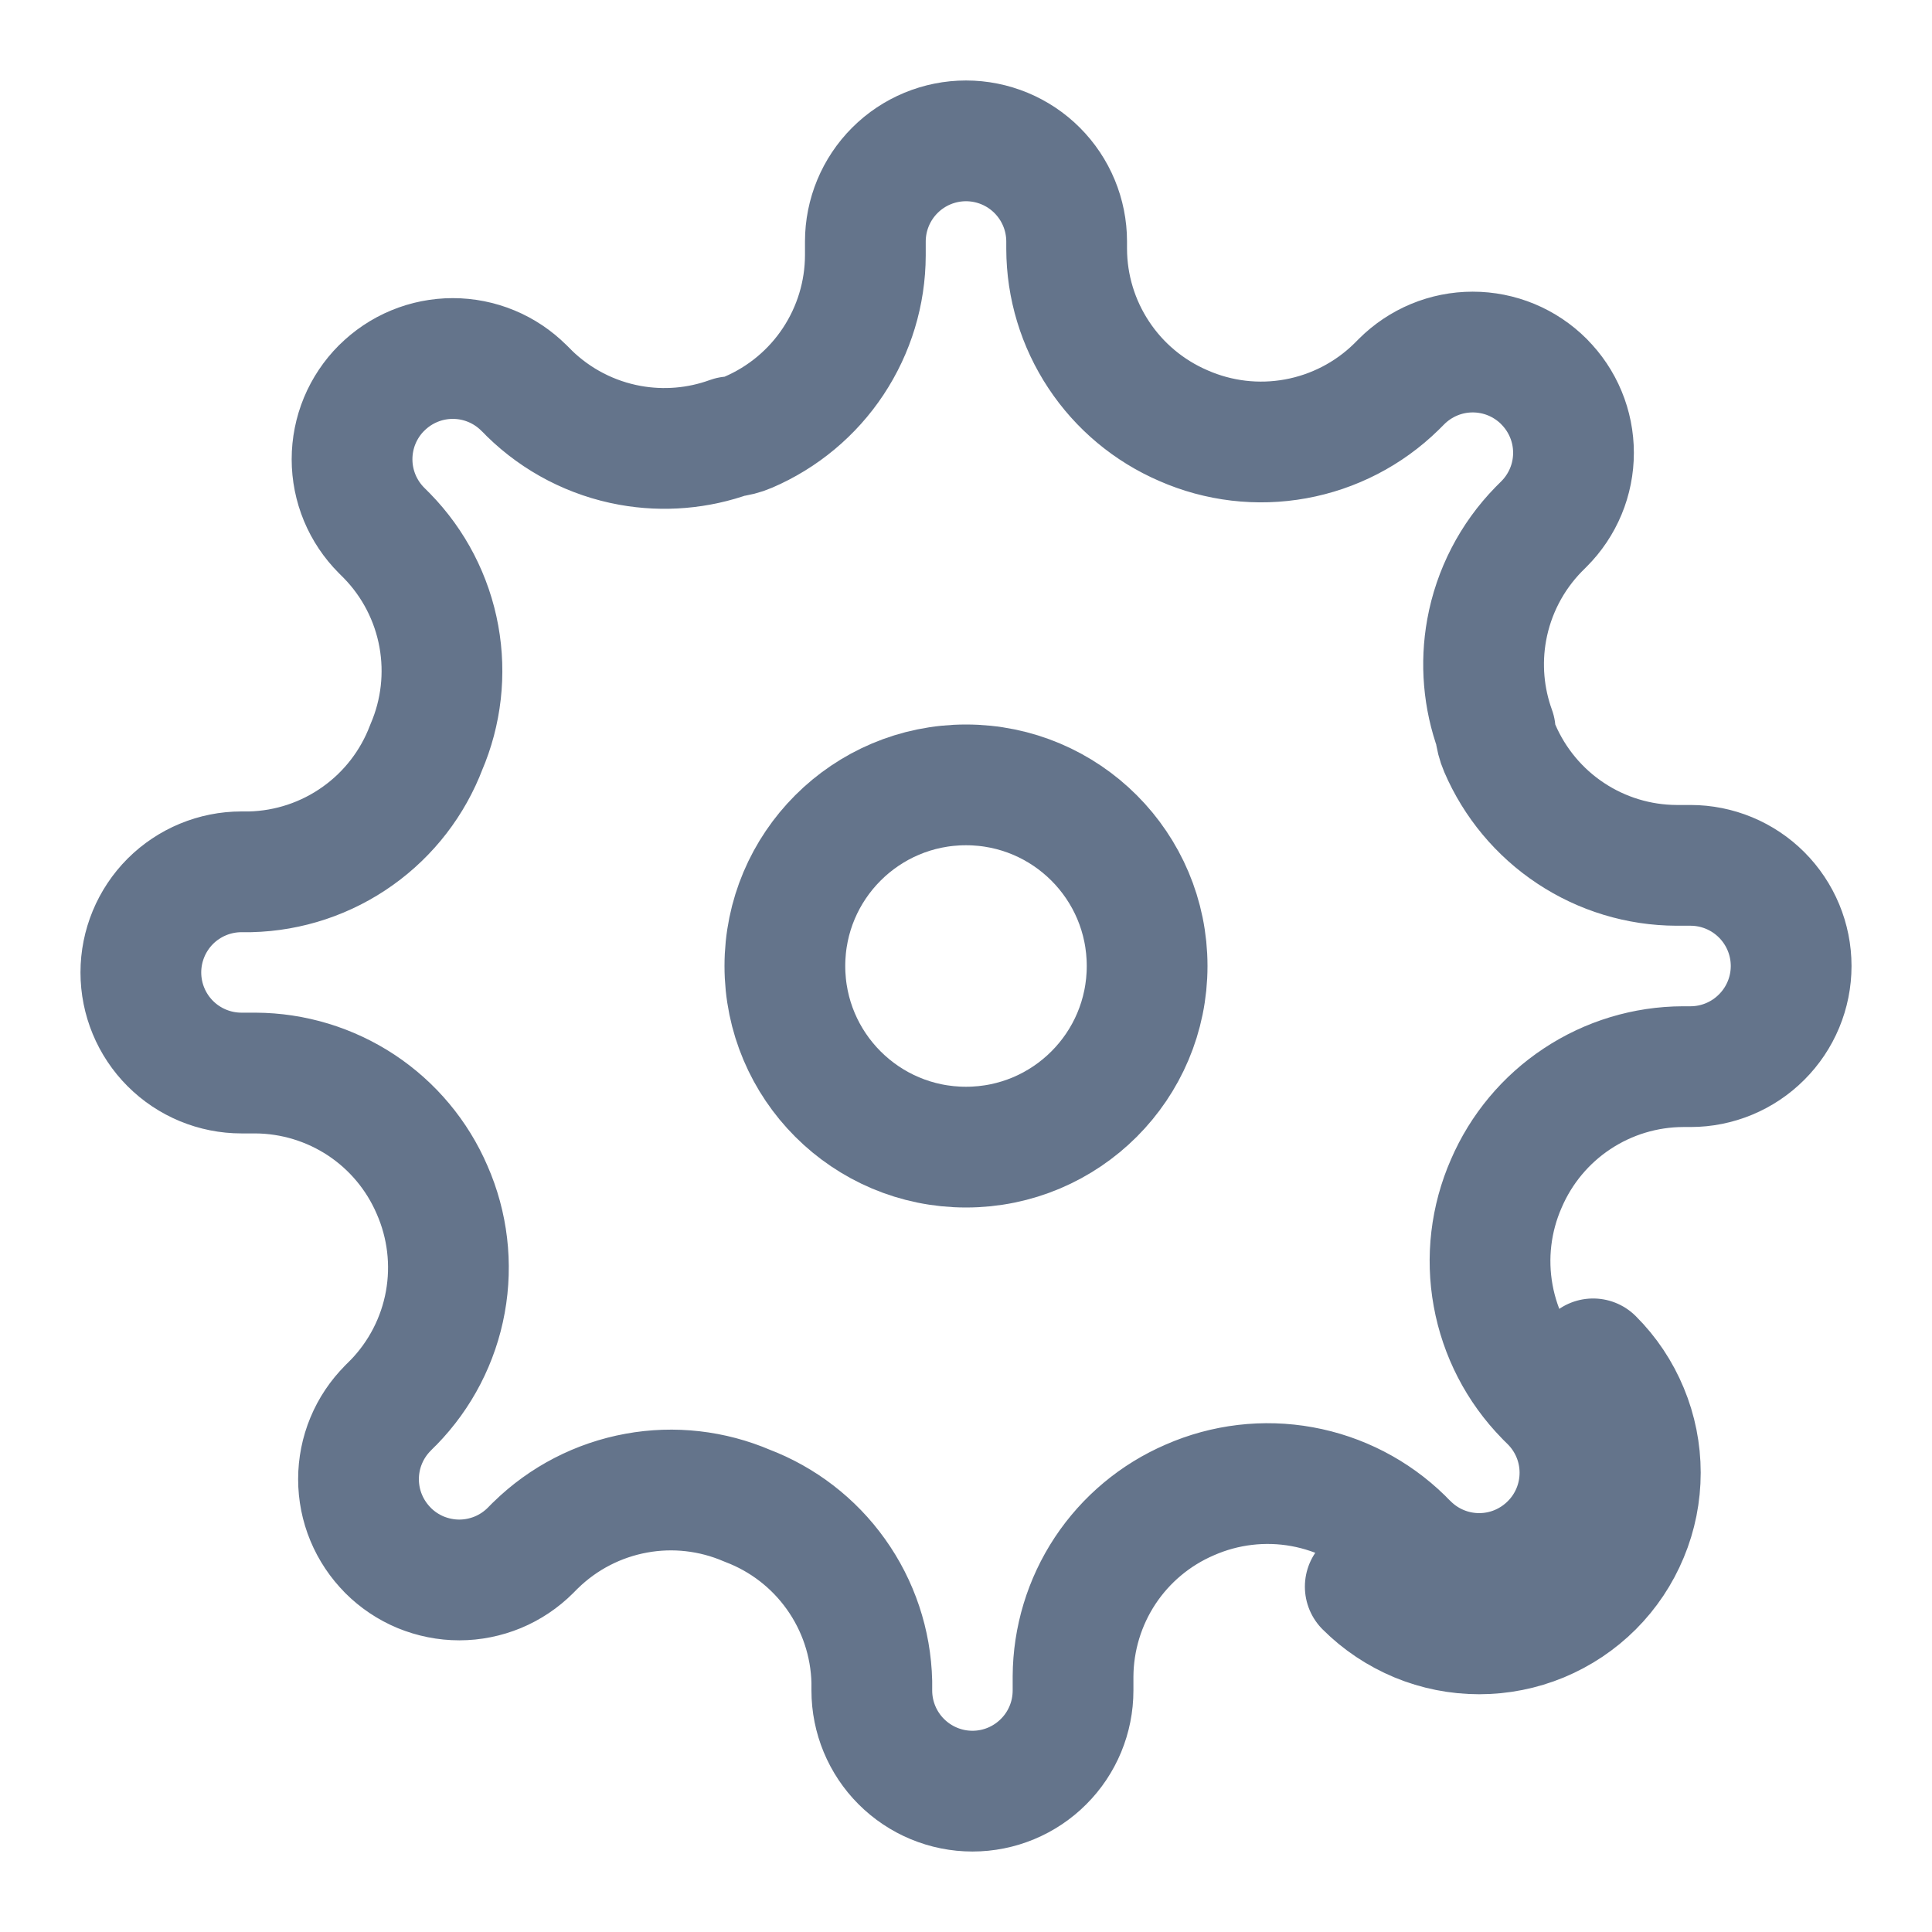 <svg width="32" height="32" viewBox="0 0 32 32" fill="none" xmlns="http://www.w3.org/2000/svg">
<path d="M19 16C19 17.657 17.657 19 16 19C14.343 19 13 17.657 13 16C13 14.343 14.343 13 16 13C17.657 13 19 14.343 19 16Z" stroke="#64748B" stroke-width="2" stroke-linecap="round" stroke-linejoin="round"/>
<path d="M26.387 26.28C26.635 26.032 26.831 25.738 26.965 25.414C27.1 25.091 27.169 24.744 27.169 24.393C27.169 24.043 27.1 23.696 26.965 23.372C26.831 23.048 26.635 22.754 26.387 22.507V26.28ZM26.387 26.28C26.139 26.528 25.845 26.724 25.521 26.859C25.197 26.993 24.85 27.062 24.5 27.062C24.149 27.062 23.802 26.993 23.479 26.859C23.155 26.724 22.861 26.528 22.613 26.28H26.387ZM25.592 23.126L25.592 23.126L25.599 23.134L25.68 23.214L25.68 23.214C25.835 23.369 25.958 23.553 26.042 23.755C26.126 23.957 26.169 24.174 26.169 24.393C26.169 24.612 26.126 24.829 26.042 25.032C25.958 25.234 25.835 25.418 25.68 25.572L25.679 25.573C25.524 25.728 25.34 25.851 25.138 25.935C24.936 26.019 24.719 26.062 24.5 26.062C24.281 26.062 24.064 26.019 23.862 25.935C23.659 25.851 23.476 25.728 23.321 25.573L23.32 25.573L23.24 25.493L23.241 25.493L23.233 25.485C22.776 25.038 22.195 24.738 21.566 24.624C20.939 24.51 20.291 24.587 19.708 24.843C19.136 25.089 18.649 25.496 18.305 26.015C17.961 26.535 17.776 27.145 17.773 27.769V27.773V28C17.773 28.442 17.598 28.866 17.285 29.178C16.973 29.491 16.549 29.667 16.107 29.667C15.665 29.667 15.241 29.491 14.928 29.178C14.616 28.866 14.44 28.442 14.44 28V27.88L14.44 27.857C14.425 27.215 14.217 26.592 13.843 26.07C13.476 25.556 12.965 25.163 12.375 24.939C11.797 24.691 11.159 24.618 10.541 24.731C9.912 24.845 9.331 25.145 8.874 25.592L8.874 25.592L8.866 25.599L8.786 25.68L8.786 25.68C8.631 25.835 8.447 25.958 8.245 26.042C8.043 26.125 7.826 26.169 7.607 26.169C7.388 26.169 7.171 26.125 6.968 26.042C6.766 25.958 6.582 25.835 6.427 25.68L6.427 25.679C6.272 25.524 6.149 25.34 6.065 25.138C5.981 24.936 5.938 24.719 5.938 24.5C5.938 24.281 5.981 24.064 6.065 23.862C6.149 23.659 6.272 23.476 6.427 23.321L6.427 23.32L6.507 23.24L6.507 23.24L6.515 23.233C6.962 22.775 7.262 22.195 7.376 21.566C7.49 20.938 7.413 20.291 7.157 19.708C6.911 19.136 6.504 18.649 5.985 18.305C5.464 17.961 4.855 17.776 4.231 17.773H4.227H4C3.558 17.773 3.134 17.598 2.821 17.285C2.509 16.973 2.333 16.549 2.333 16.107C2.333 15.665 2.509 15.241 2.821 14.928C3.134 14.616 3.558 14.44 4 14.44H4.12L4.143 14.44C4.785 14.425 5.408 14.217 5.93 13.843C6.444 13.476 6.837 12.965 7.061 12.375C7.309 11.797 7.381 11.159 7.269 10.541C7.155 9.912 6.855 9.331 6.408 8.874L6.408 8.874L6.4 8.866L6.32 8.786L6.32 8.786C6.165 8.631 6.042 8.447 5.958 8.245C5.874 8.042 5.831 7.826 5.831 7.607C5.831 7.388 5.874 7.171 5.958 6.968C6.042 6.766 6.165 6.582 6.32 6.427L6.321 6.427C6.476 6.272 6.659 6.149 6.862 6.065C7.064 5.981 7.281 5.938 7.5 5.938C7.719 5.938 7.936 5.981 8.138 6.065C8.341 6.149 8.524 6.272 8.679 6.427L8.68 6.427L8.76 6.507L8.759 6.507L8.767 6.515C9.224 6.962 9.805 7.262 10.434 7.376C10.992 7.477 11.566 7.428 12.097 7.235C12.199 7.225 12.299 7.2 12.394 7.159C12.967 6.913 13.457 6.505 13.801 5.985C14.146 5.464 14.331 4.855 14.333 4.231L14.333 4.231V4.227V4C14.333 3.558 14.509 3.134 14.822 2.821C15.134 2.509 15.558 2.333 16 2.333C16.442 2.333 16.866 2.509 17.178 2.821C17.491 3.134 17.667 3.558 17.667 4L17.667 4.12L17.667 4.124C17.669 4.748 17.854 5.358 18.199 5.878C18.542 6.397 19.03 6.804 19.601 7.05C20.185 7.307 20.832 7.383 21.459 7.269C22.088 7.155 22.669 6.855 23.126 6.408L23.126 6.408L23.134 6.4L23.214 6.32L23.214 6.32C23.369 6.165 23.553 6.042 23.755 5.958C23.957 5.874 24.174 5.831 24.393 5.831C24.612 5.831 24.829 5.874 25.032 5.958C25.234 6.042 25.418 6.165 25.573 6.32L25.573 6.321C25.728 6.476 25.851 6.659 25.935 6.862C26.019 7.064 26.062 7.281 26.062 7.5C26.062 7.719 26.019 7.936 25.935 8.138C25.851 8.34 25.728 8.524 25.573 8.679L25.573 8.679L25.493 8.759L25.493 8.759L25.485 8.767C25.038 9.224 24.738 9.805 24.624 10.434C24.523 10.992 24.572 11.566 24.765 12.097C24.775 12.199 24.8 12.299 24.841 12.394C25.087 12.967 25.495 13.457 26.015 13.801C26.535 14.146 27.145 14.331 27.769 14.333H27.773H28C28.442 14.333 28.866 14.509 29.178 14.821C29.491 15.134 29.667 15.558 29.667 16C29.667 16.442 29.491 16.866 29.178 17.178C28.866 17.491 28.442 17.667 28 17.667L27.88 17.667L27.876 17.667C27.252 17.669 26.642 17.854 26.122 18.199C25.603 18.542 25.196 19.03 24.95 19.601C24.693 20.185 24.617 20.832 24.731 21.459C24.845 22.088 25.145 22.669 25.592 23.126Z" stroke="#64748B" stroke-width="2" stroke-linecap="round" stroke-linejoin="round"/>
</svg>
